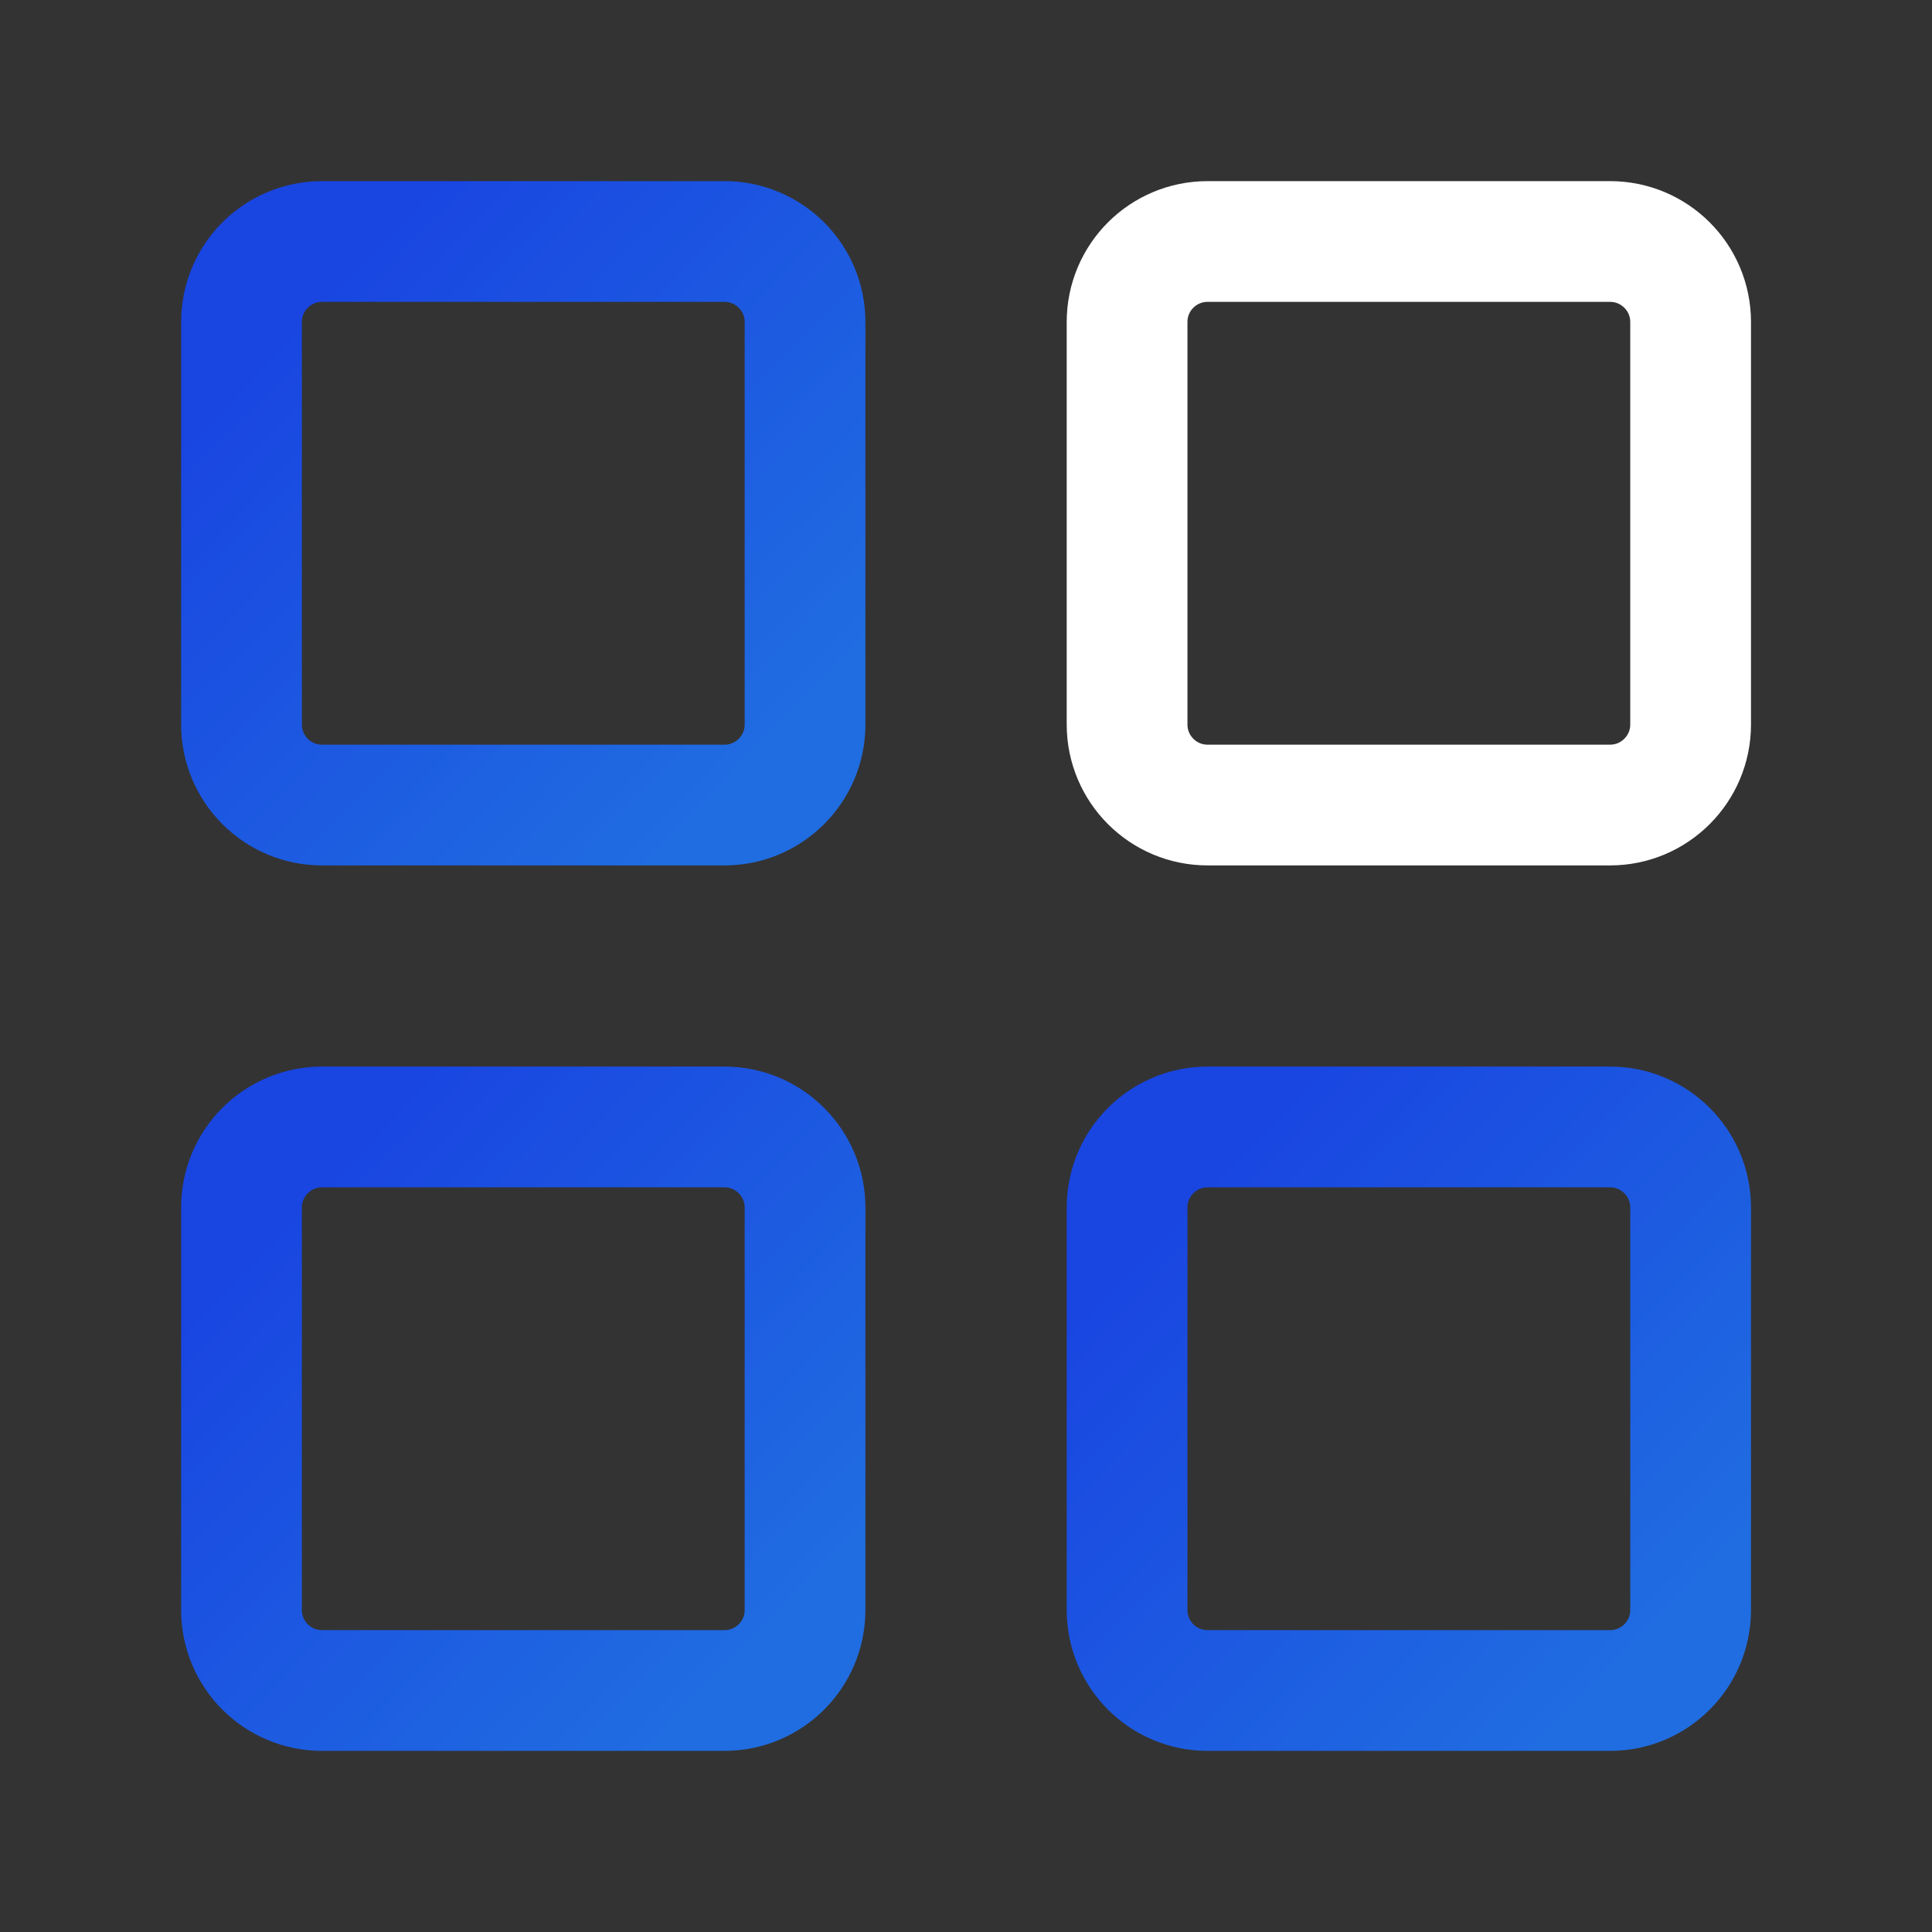 <svg width="16" height="16" viewBox="0 0 16 16" fill="none" xmlns="http://www.w3.org/2000/svg">
<rect x="0" y="0" width="16" height="16" fill="#333333" stroke="none"/>
<path d="M6 2H2.667C2.298 2 2 2.298 2 2.667V6C2 6.368 2.298 6.667 2.667 6.667H6C6.368 6.667 6.667 6.368 6.667 6V2.667C6.667 2.298 6.368 2 6 2Z" stroke="url(#paint0_linear_2093_3514)" stroke-linejoin="round"/>
<path d="M6 9.333H2.667C2.298 9.333 2 9.632 2 10V13.333C2 13.702 2.298 14 2.667 14H6C6.368 14 6.667 13.702 6.667 13.333V10C6.667 9.632 6.368 9.333 6 9.333Z" stroke="url(#paint1_linear_2093_3514)" stroke-linejoin="round"/>
<path d="M13.334 2H10.001C9.632 2 9.334 2.298 9.334 2.667V6C9.334 6.368 9.632 6.667 10.001 6.667H13.334C13.702 6.667 14.001 6.368 14.001 6V2.667C14.001 2.298 13.702 2 13.334 2Z" stroke="white" stroke-linejoin="round"/>
<path d="M13.334 9.333H10.001C9.632 9.333 9.334 9.632 9.334 10V13.333C9.334 13.702 9.632 14 10.001 14H13.334C13.702 14 14.001 13.702 14.001 13.333V10C14.001 9.632 13.702 9.333 13.334 9.333Z" stroke="url(#paint2_linear_2093_3514)" stroke-linejoin="round"/>
<defs>
<linearGradient id="paint0_linear_2093_3514" x1="2.232" y1="2.711" x2="6.196" y2="6.533" gradientUnits="userSpaceOnUse">
<stop stop-color="#1945E1"/>
<stop offset="1" stop-color="#206DE1"/>
</linearGradient>
<linearGradient id="paint1_linear_2093_3514" x1="2.232" y1="10.045" x2="6.196" y2="13.867" gradientUnits="userSpaceOnUse">
<stop stop-color="#1945E1"/>
<stop offset="1" stop-color="#206DE1"/>
</linearGradient>
<linearGradient id="paint2_linear_2093_3514" x1="9.565" y1="10.045" x2="13.53" y2="13.867" gradientUnits="userSpaceOnUse">
<stop stop-color="#1945E1"/>
<stop offset="1" stop-color="#206DE1"/>
</linearGradient>
</defs>
</svg>
